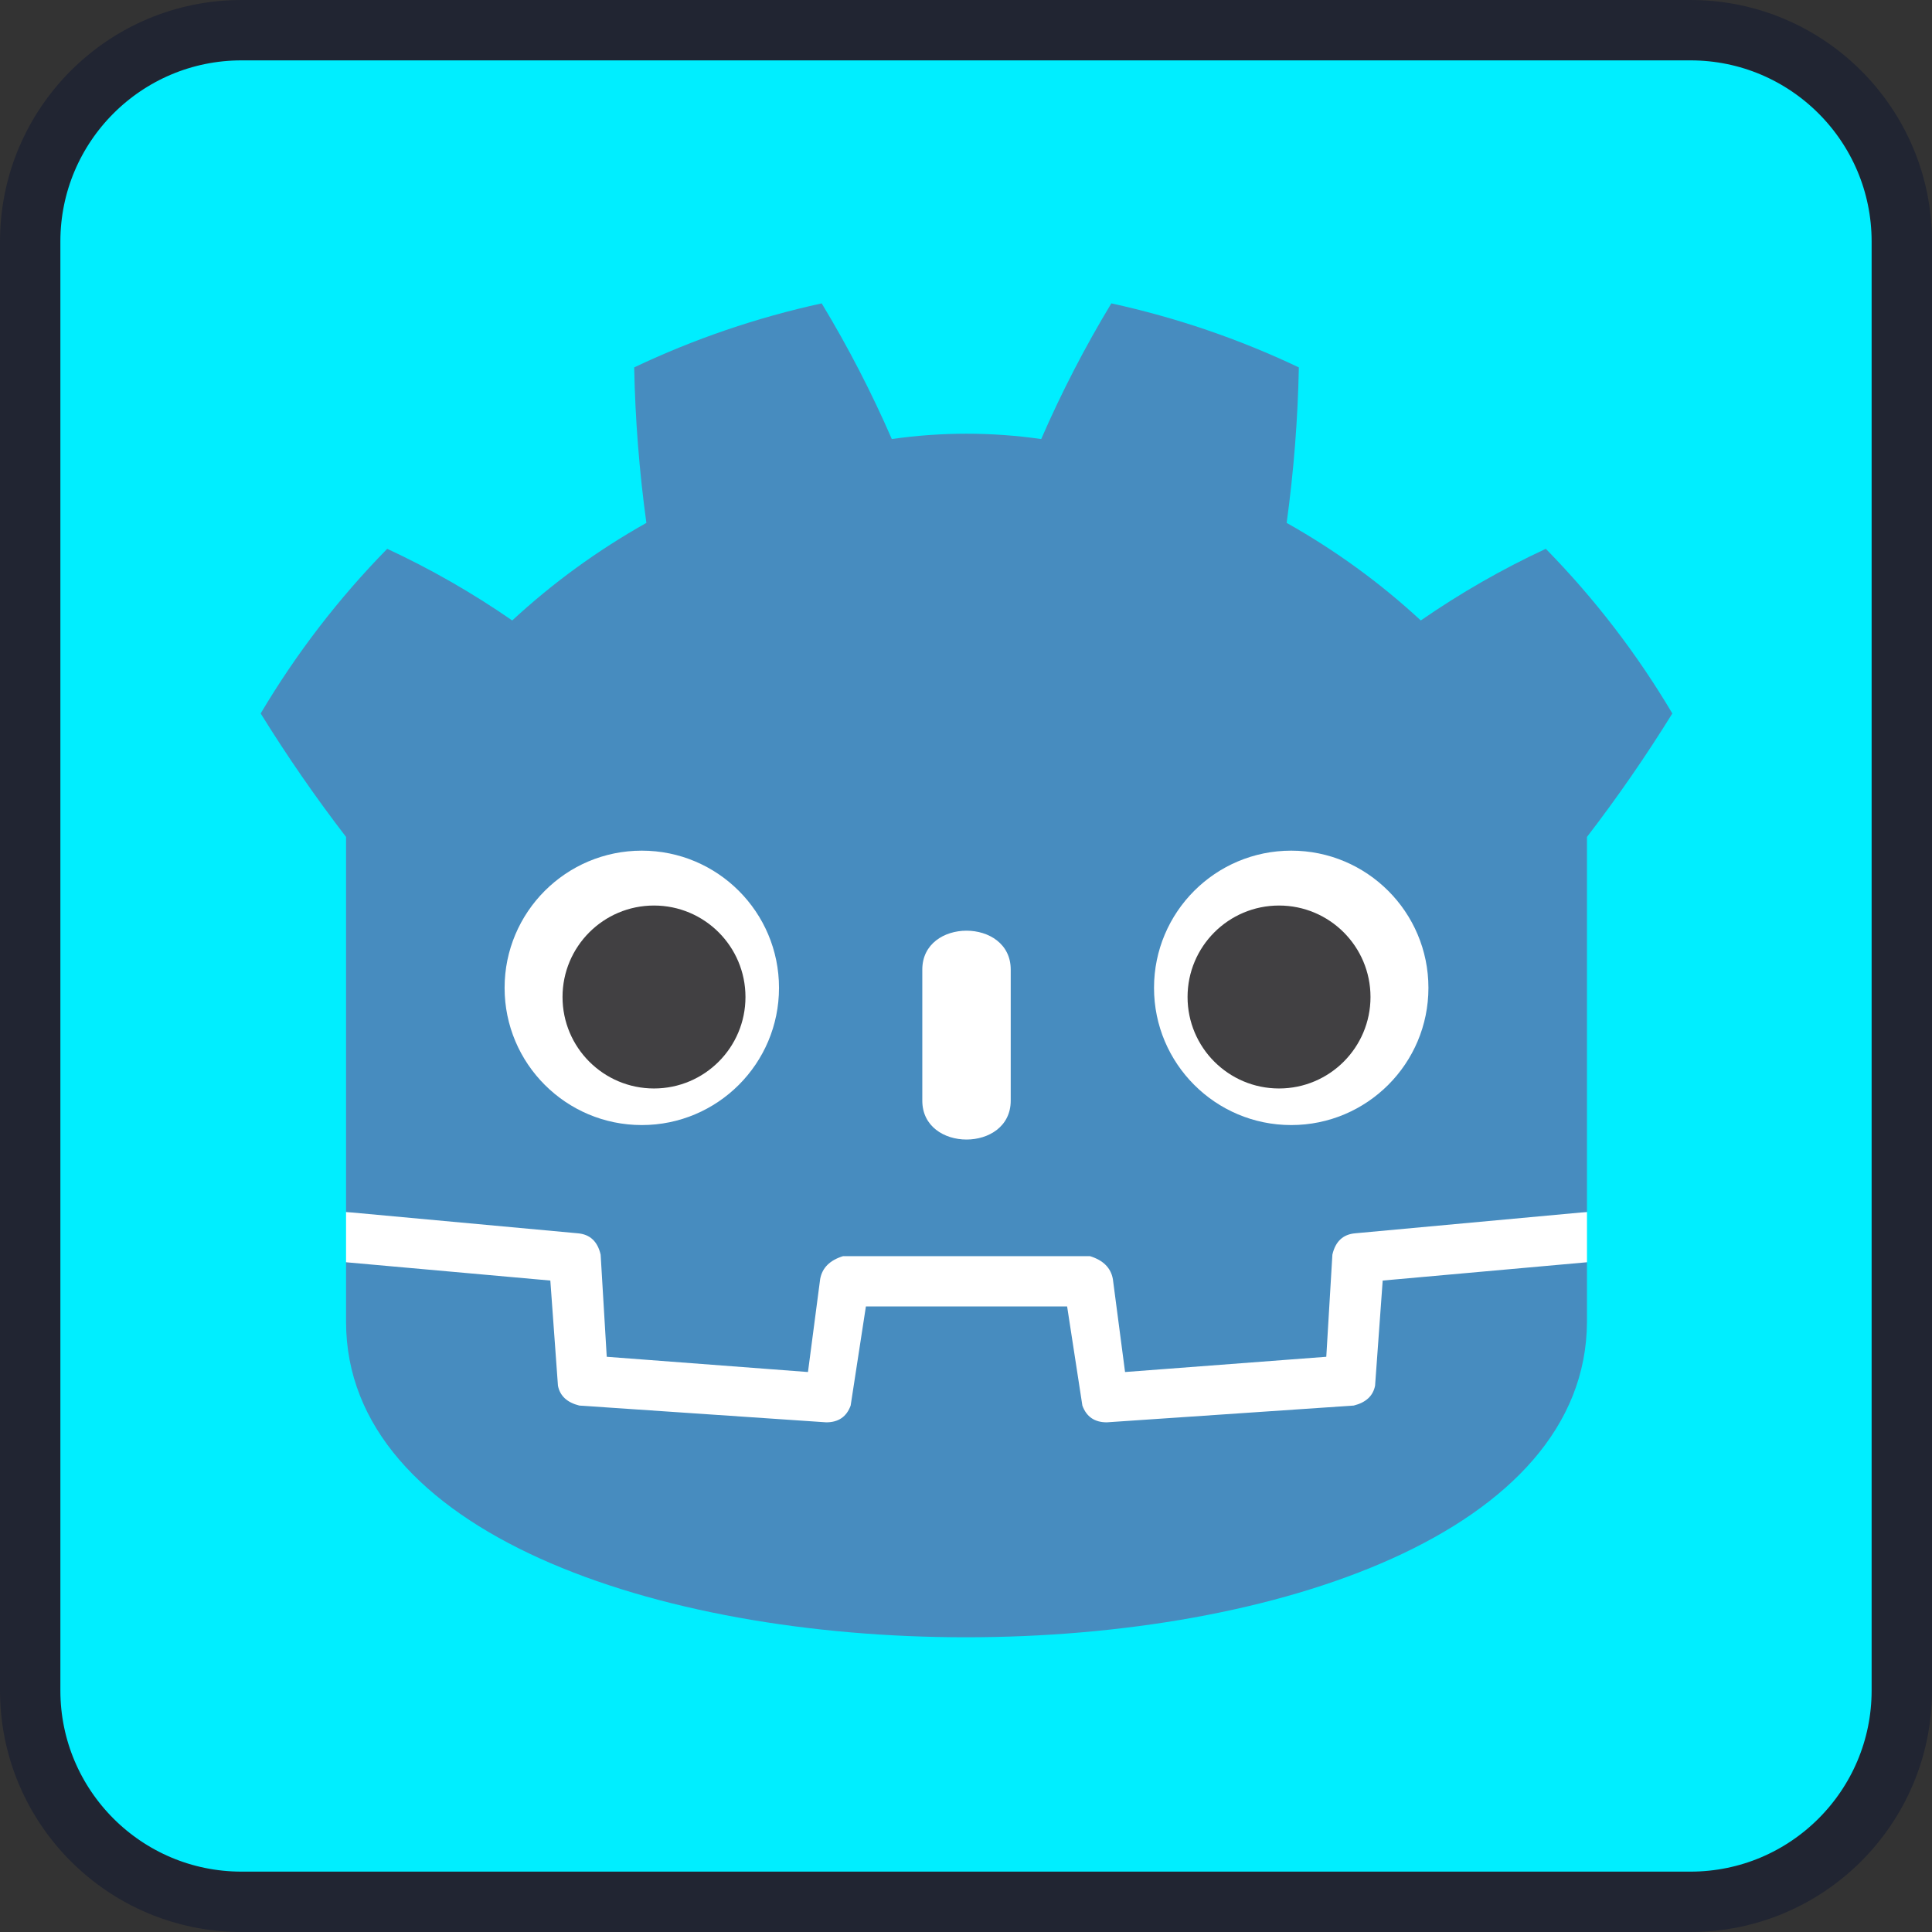 <?xml version="1.0" encoding="UTF-8" standalone="no"?>
<!DOCTYPE svg PUBLIC "-//W3C//DTD SVG 1.1//EN" "http://www.w3.org/Graphics/SVG/1.1/DTD/svg11.dtd">
<svg width="100%" height="100%" viewBox="0 0 128 128" version="1.1" xmlns="http://www.w3.org/2000/svg" xmlns:xlink="http://www.w3.org/1999/xlink" xml:space="preserve" xmlns:serif="http://www.serif.com/" style="fill-rule:evenodd;clip-rule:evenodd;">
    <rect x="0" y="0" width="128" height="128" fill="#333333" stroke="none"/>
    <path d="M126,16L126,112C126,119.727 119.727,126 112,126L16,126C8.273,126 2,119.727 2,112L2,16C2,8.273 8.273,2 16,2L112,2C119.727,2 126,8.273 126,16Z" style="fill:rgb(0,238,255);stroke:rgb(33,37,50);stroke-width:4px;"/>
    <g transform="matrix(0.101,0,0,0.101,12.322,12.322)">
        <path d="M105,673L105,706C376.333,942 647.667,942 919,706L919,673L105,673Z" style="fill:white;fill-rule:nonzero;"/>
        <path d="M105,673L257,687C265,687.667 270,692.333 272,701L276,768L408,778L416,717C417.333,709.667 422.333,704.667 431,702L593,702C601.667,704.667 606.667,709.667 608,717L616,778L748,768L752,701C754,692.333 759,687.667 767,687L919,673L919,427C939,401 957.667,374 975,346C951.667,306.667 924,270.667 892,238C863.333,251.333 836,267 810,285C783.333,260.333 754,239 722,221C726.667,187 729.333,153 730,119C690.667,100.333 649.667,86.333 607,77C589.667,105.667 574.333,135.333 561,166C528.333,161.333 495.667,161.333 463,166C449.667,135.333 434.333,105.667 417,77C374.333,86.333 333.333,100.333 294,119C294.667,153 297.333,187 302,221C270,239 240.667,260.333 214,285C188,267 160.667,251.333 132,238C100,270.667 72.333,306.667 49,346C66.333,374 85,401 105,427L105,673ZM105,706L105,745C105,1021 918,1021 919,745L919,706L785,718L780,787C778.667,793.667 774,798 766,800L604,811C596,811 590.667,807.333 588,800L578,735L446,735L436,800C433.333,807.333 428,811 420,811L258,800C250,798 245.333,793.667 244,787L239,718L105,706Z" style="fill:rgb(71,140,191);fill-rule:nonzero;"/>
        <path d="M483,600C483,634 541,634 541,600L541,514C541,480 483,480 483,514L483,600Z" style="fill:white;fill-rule:nonzero;"/>
        <circle cx="725" cy="526" r="90" style="fill:white;"/>
        <circle cx="299" cy="526" r="90" style="fill:white;"/>
    </g>
    <g transform="matrix(0.101,0,0,0.101,12.322,12.322)">
        <circle cx="307" cy="532" r="60" style="fill:rgb(65,64,66);"/>
        <circle cx="717" cy="532" r="60" style="fill:rgb(65,64,66);"/>
    </g>
</svg>

